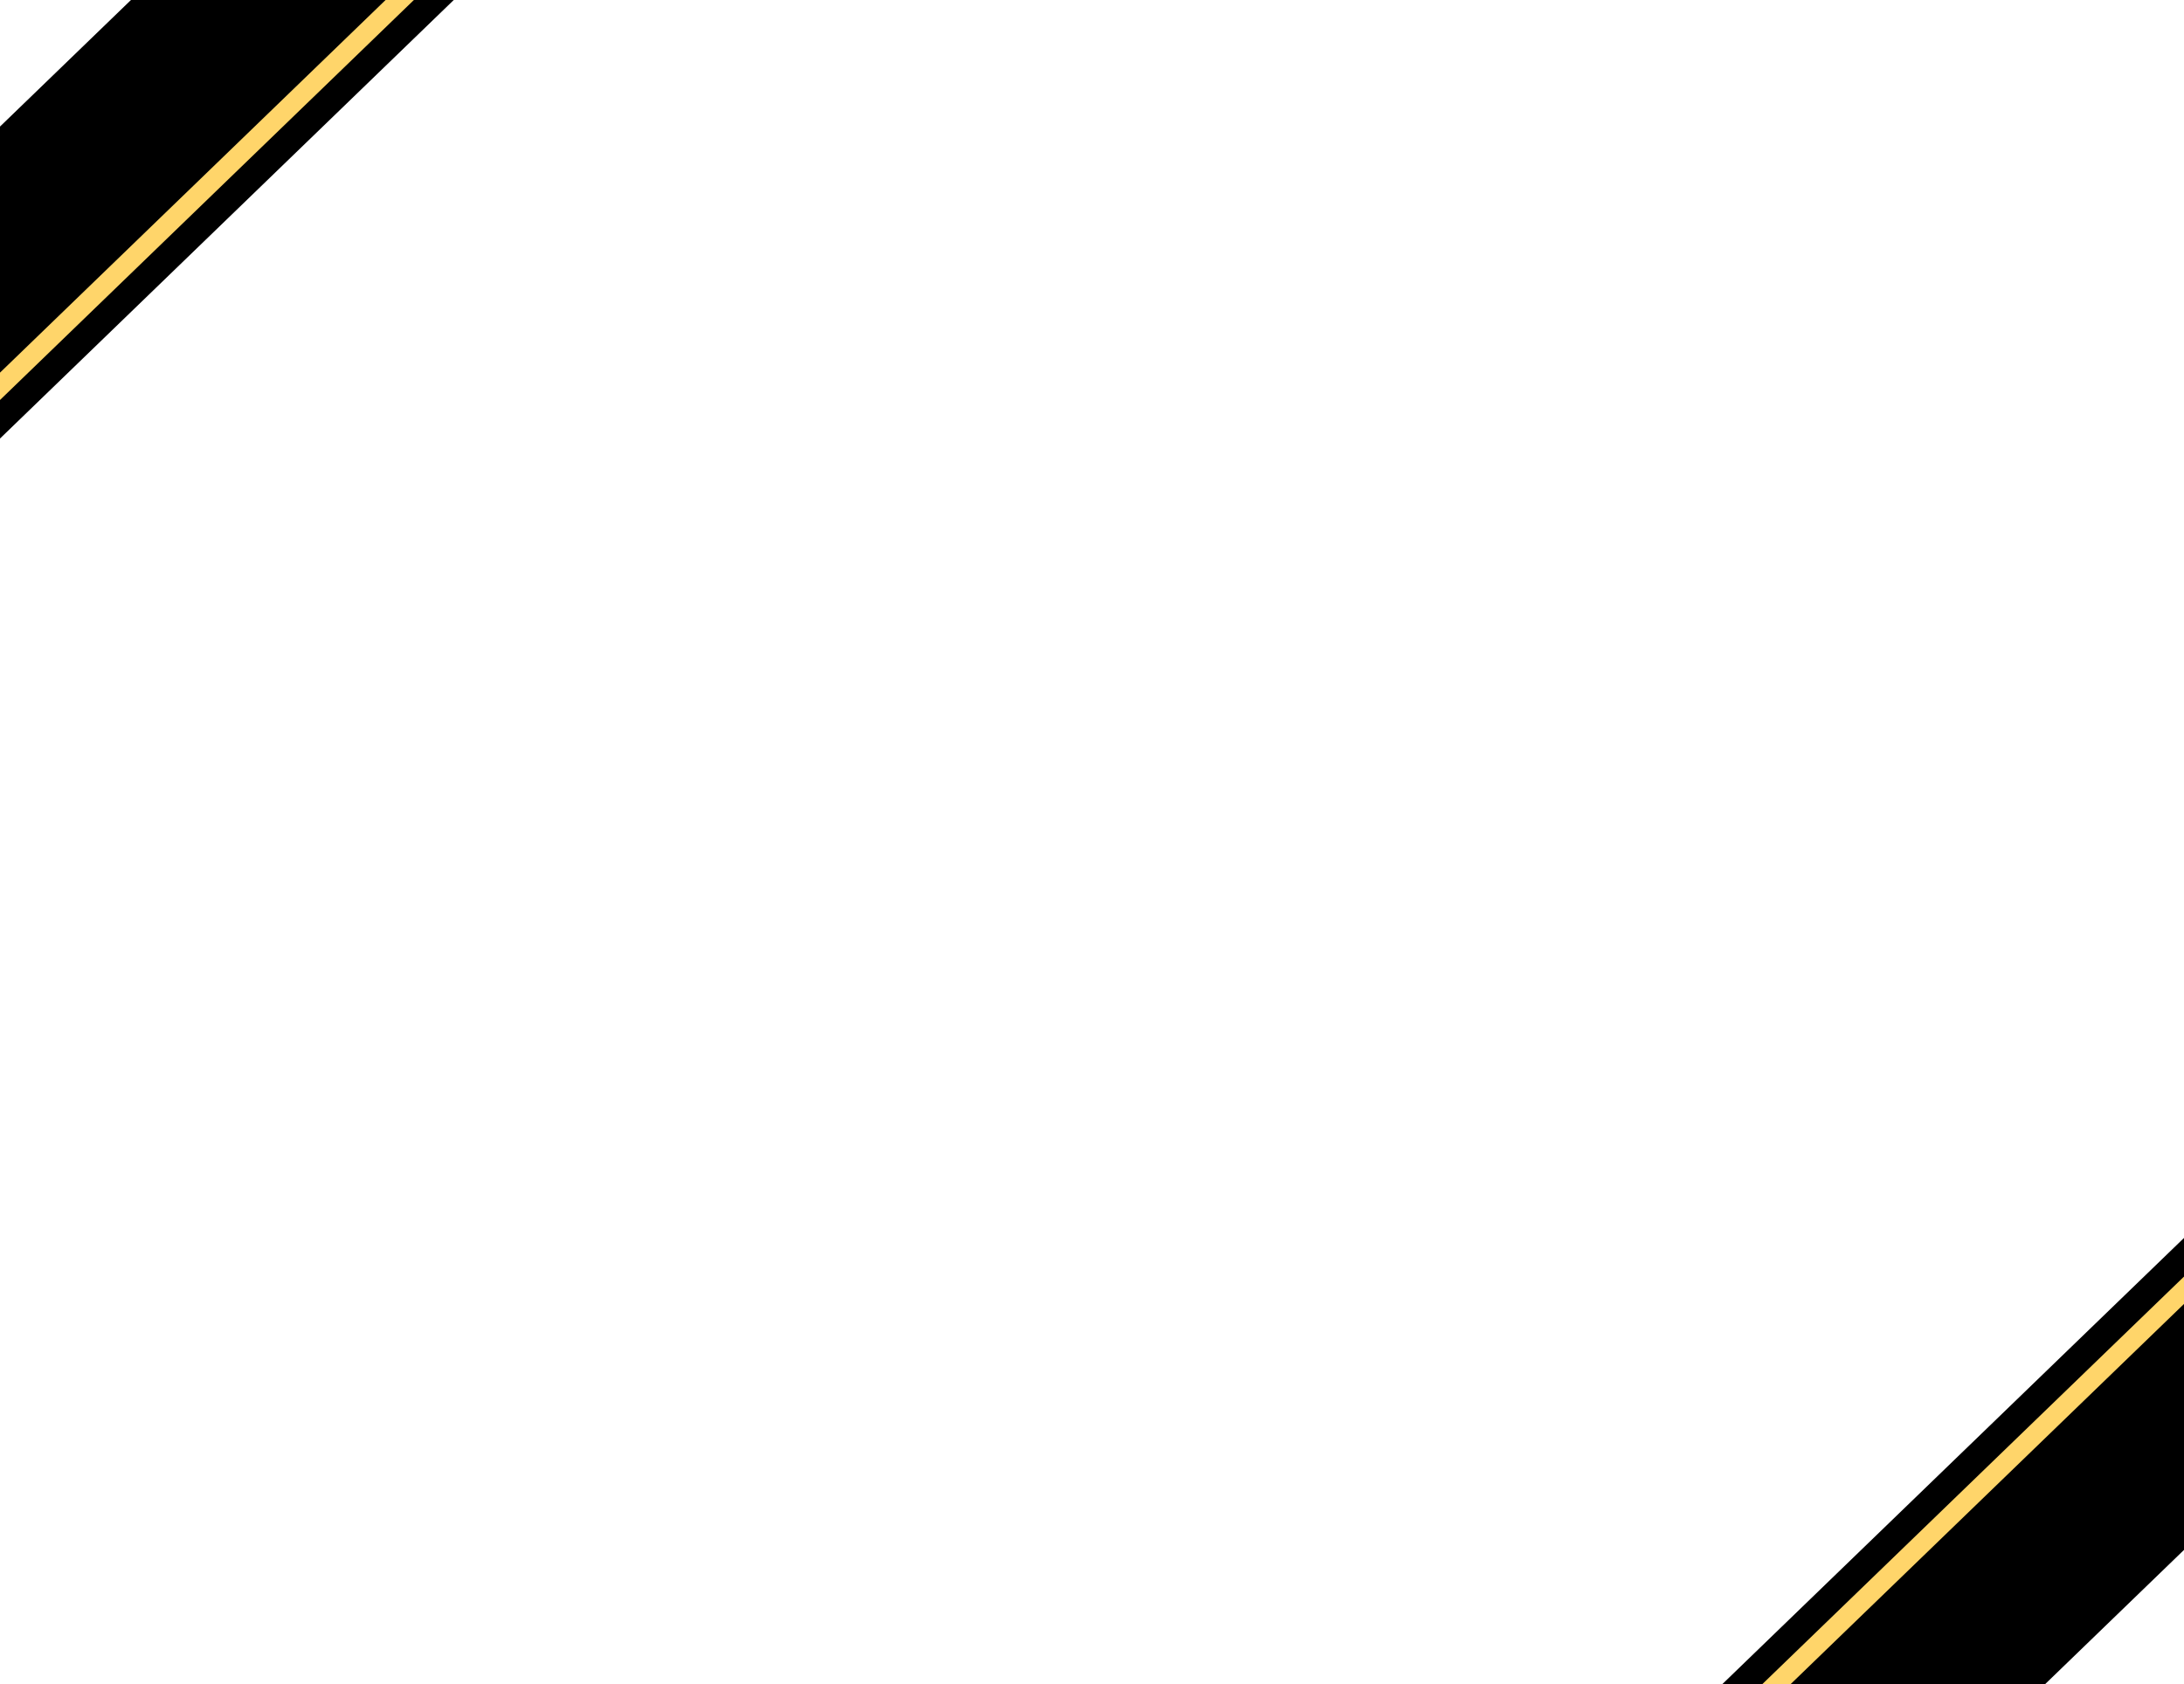 <svg width="153" height="118" viewBox="0 0 153 118" fill="none" xmlns="http://www.w3.org/2000/svg">
<rect width="50.815" height="15.726" transform="matrix(0.719 -0.695 0.719 0.695 -14.766 23.141)" fill="black"/>
<line y1="-0.69" x2="60.349" y2="-0.69" transform="matrix(0.719 -0.695 0.719 0.695 -8.719 36.455)" stroke="#FFD56A" stroke-width="1.379"/>
<rect width="50.815" height="15.726" transform="matrix(-0.719 0.695 -0.719 -0.695 166.828 95.232)" fill="black"/>
<line y1="-0.69" x2="60.349" y2="-0.69" transform="matrix(-0.719 0.695 -0.719 -0.695 160.789 81.918)" stroke="#FFD56A" stroke-width="1.379"/>
</svg>

